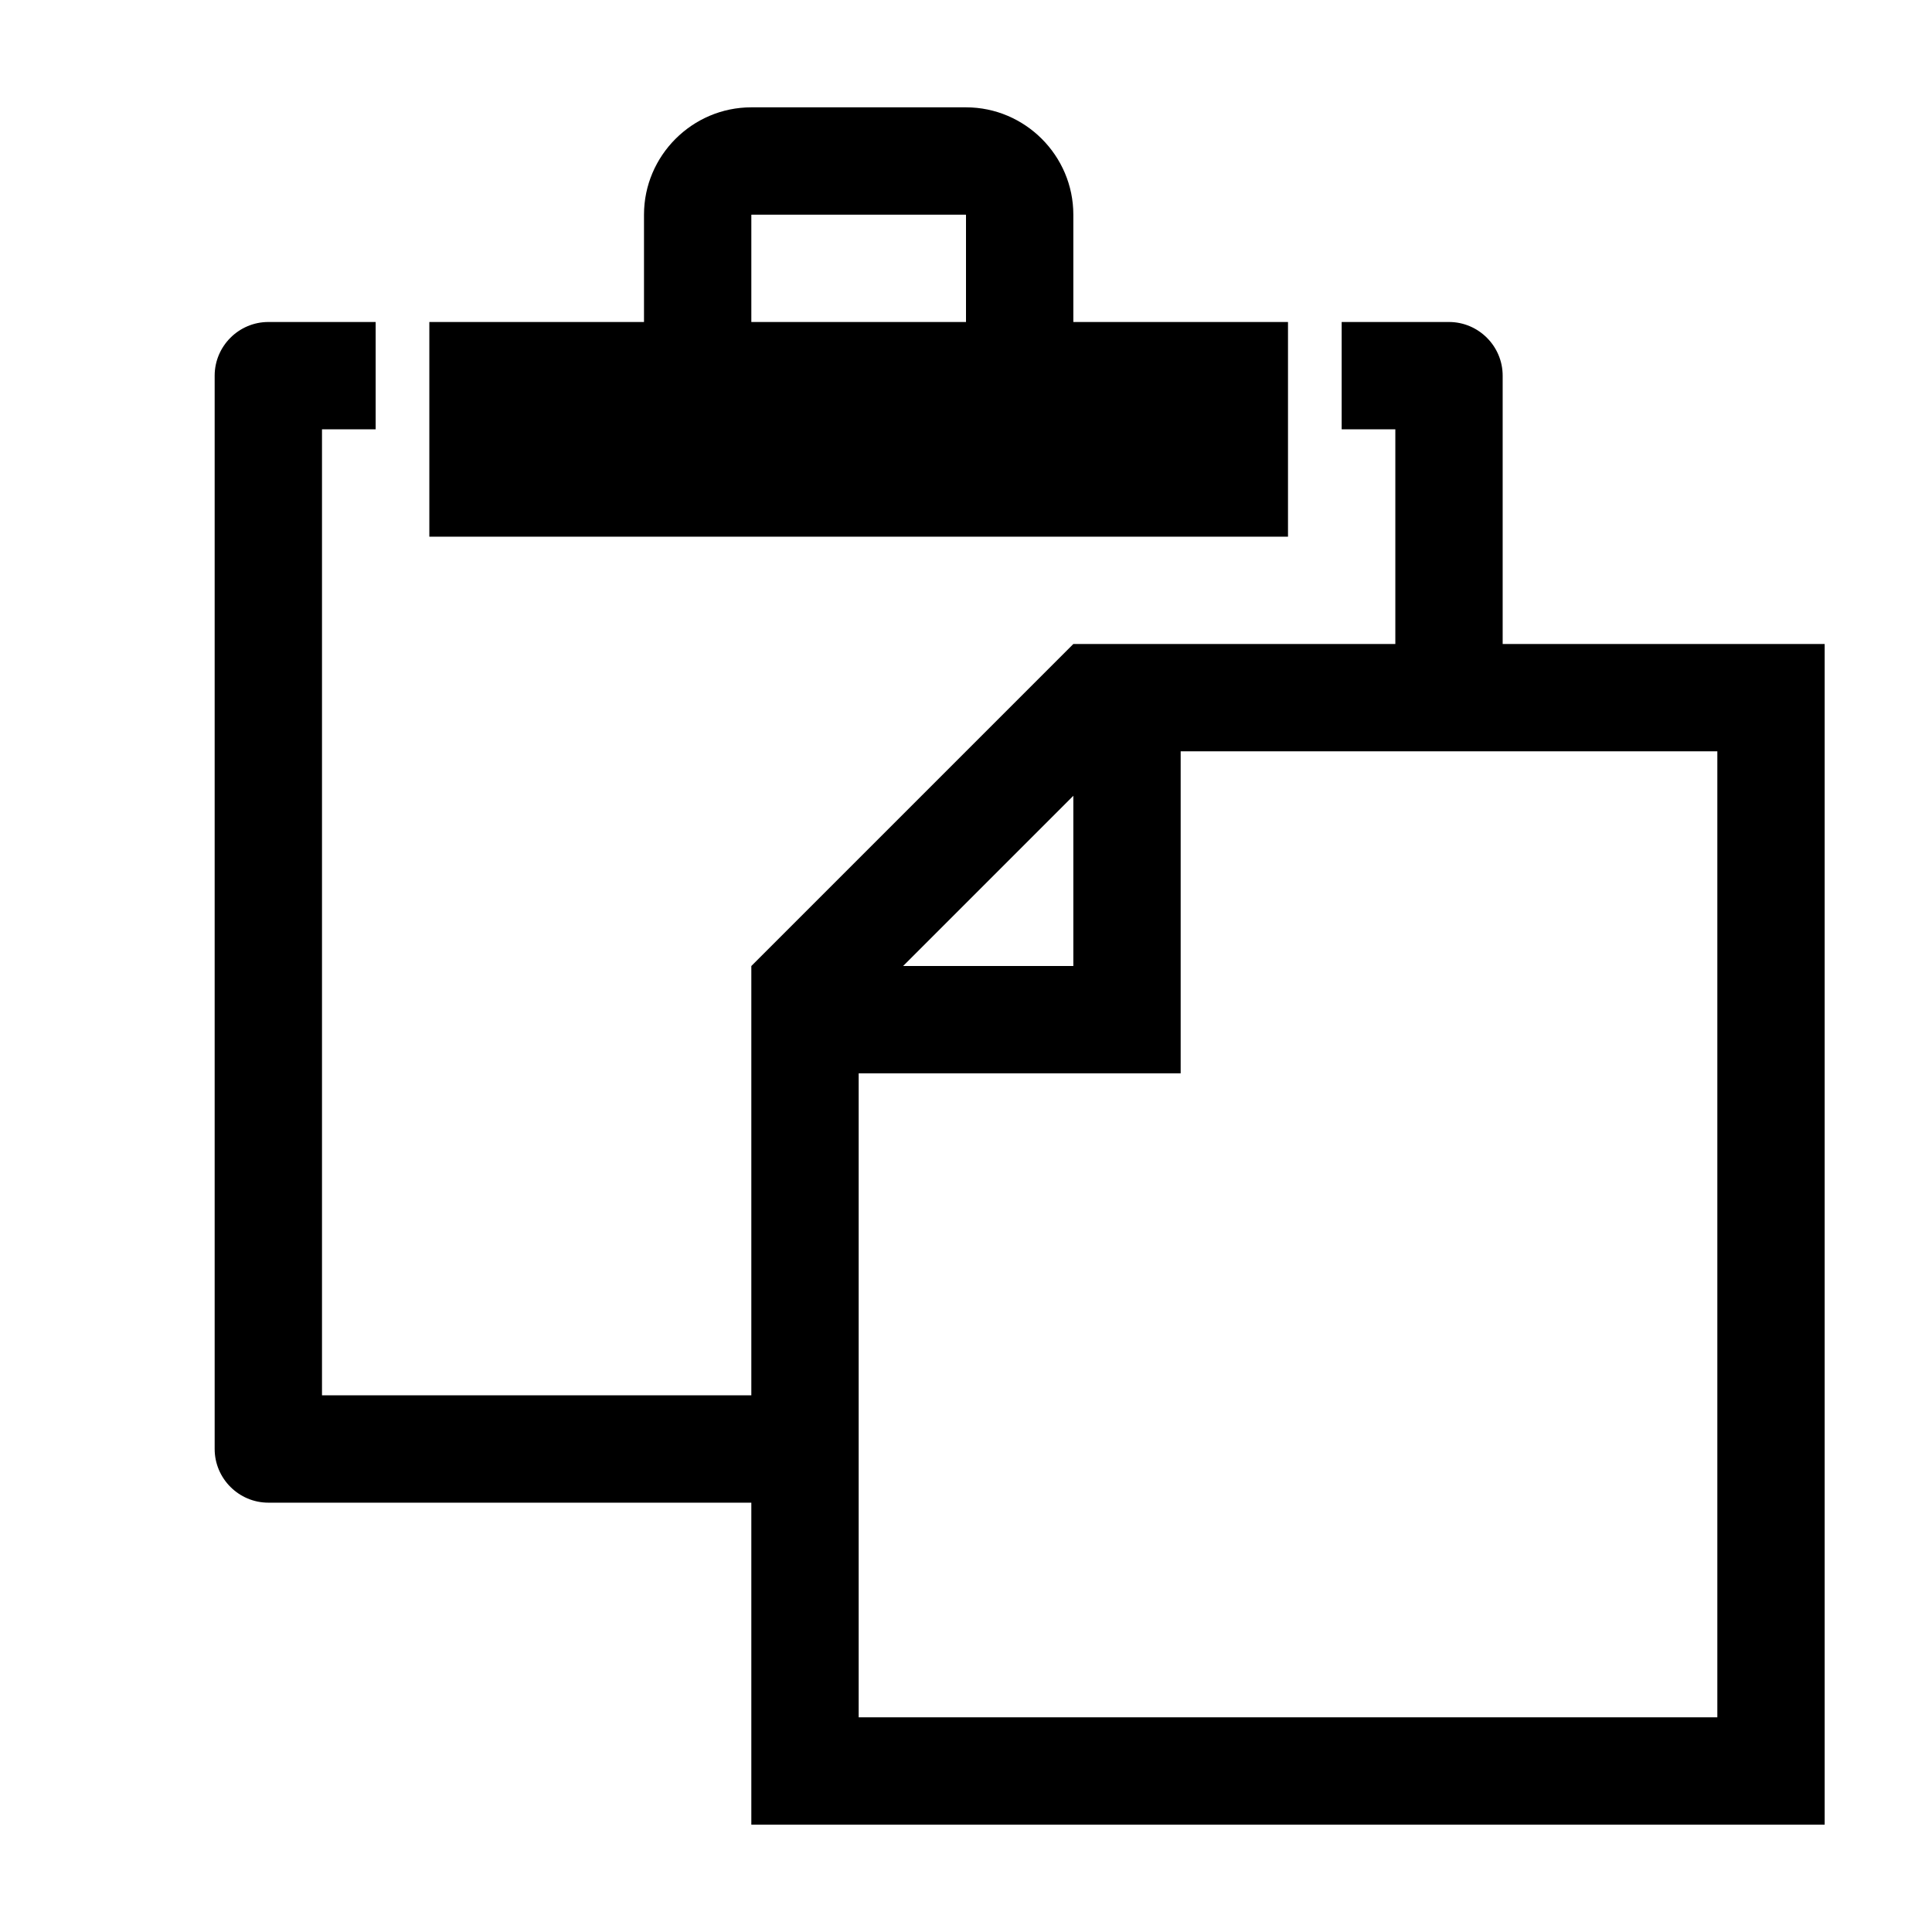 <?xml version="1.0" encoding="utf-8"?>
<!-- Generated by IcoMoon.io -->
<!DOCTYPE svg PUBLIC "-//W3C//DTD SVG 1.1//EN" "http://www.w3.org/Graphics/SVG/1.1/DTD/svg11.dtd">
<svg version="1.1" xmlns="http://www.w3.org/2000/svg" xmlns:xlink="http://www.w3.org/1999/xlink" width="16" height="16" viewBox="-1 -1 18 18">
<path d="M11 2h-2v-1c0-0.55-0.45-1-1-1h-2c-0.55 0-1 0.45-1 1v1h-2v2h8v-2zM8 2h-2v-0.998c0.001-0.001 0.001-0.001 0.002-0.002h1.996c0.001 0.001 0.001 0.001 0.002 0.002v0.998zM13 5v-2.5c0-0.275-0.225-0.5-0.5-0.5h-1v1h0.5v2h-3l-3 3v4h-4v-9h0.5v-1h-1c-0.275 0-0.5 0.225-0.5 0.5v10c0 0.275 0.225 0.5 0.5 0.5h4.5v3h10v-11h-3zM9 6.414v1.586h-1.586l1.586-1.586zM15 15h-8v-6h3v-3h5v9z"></path>
</svg>
